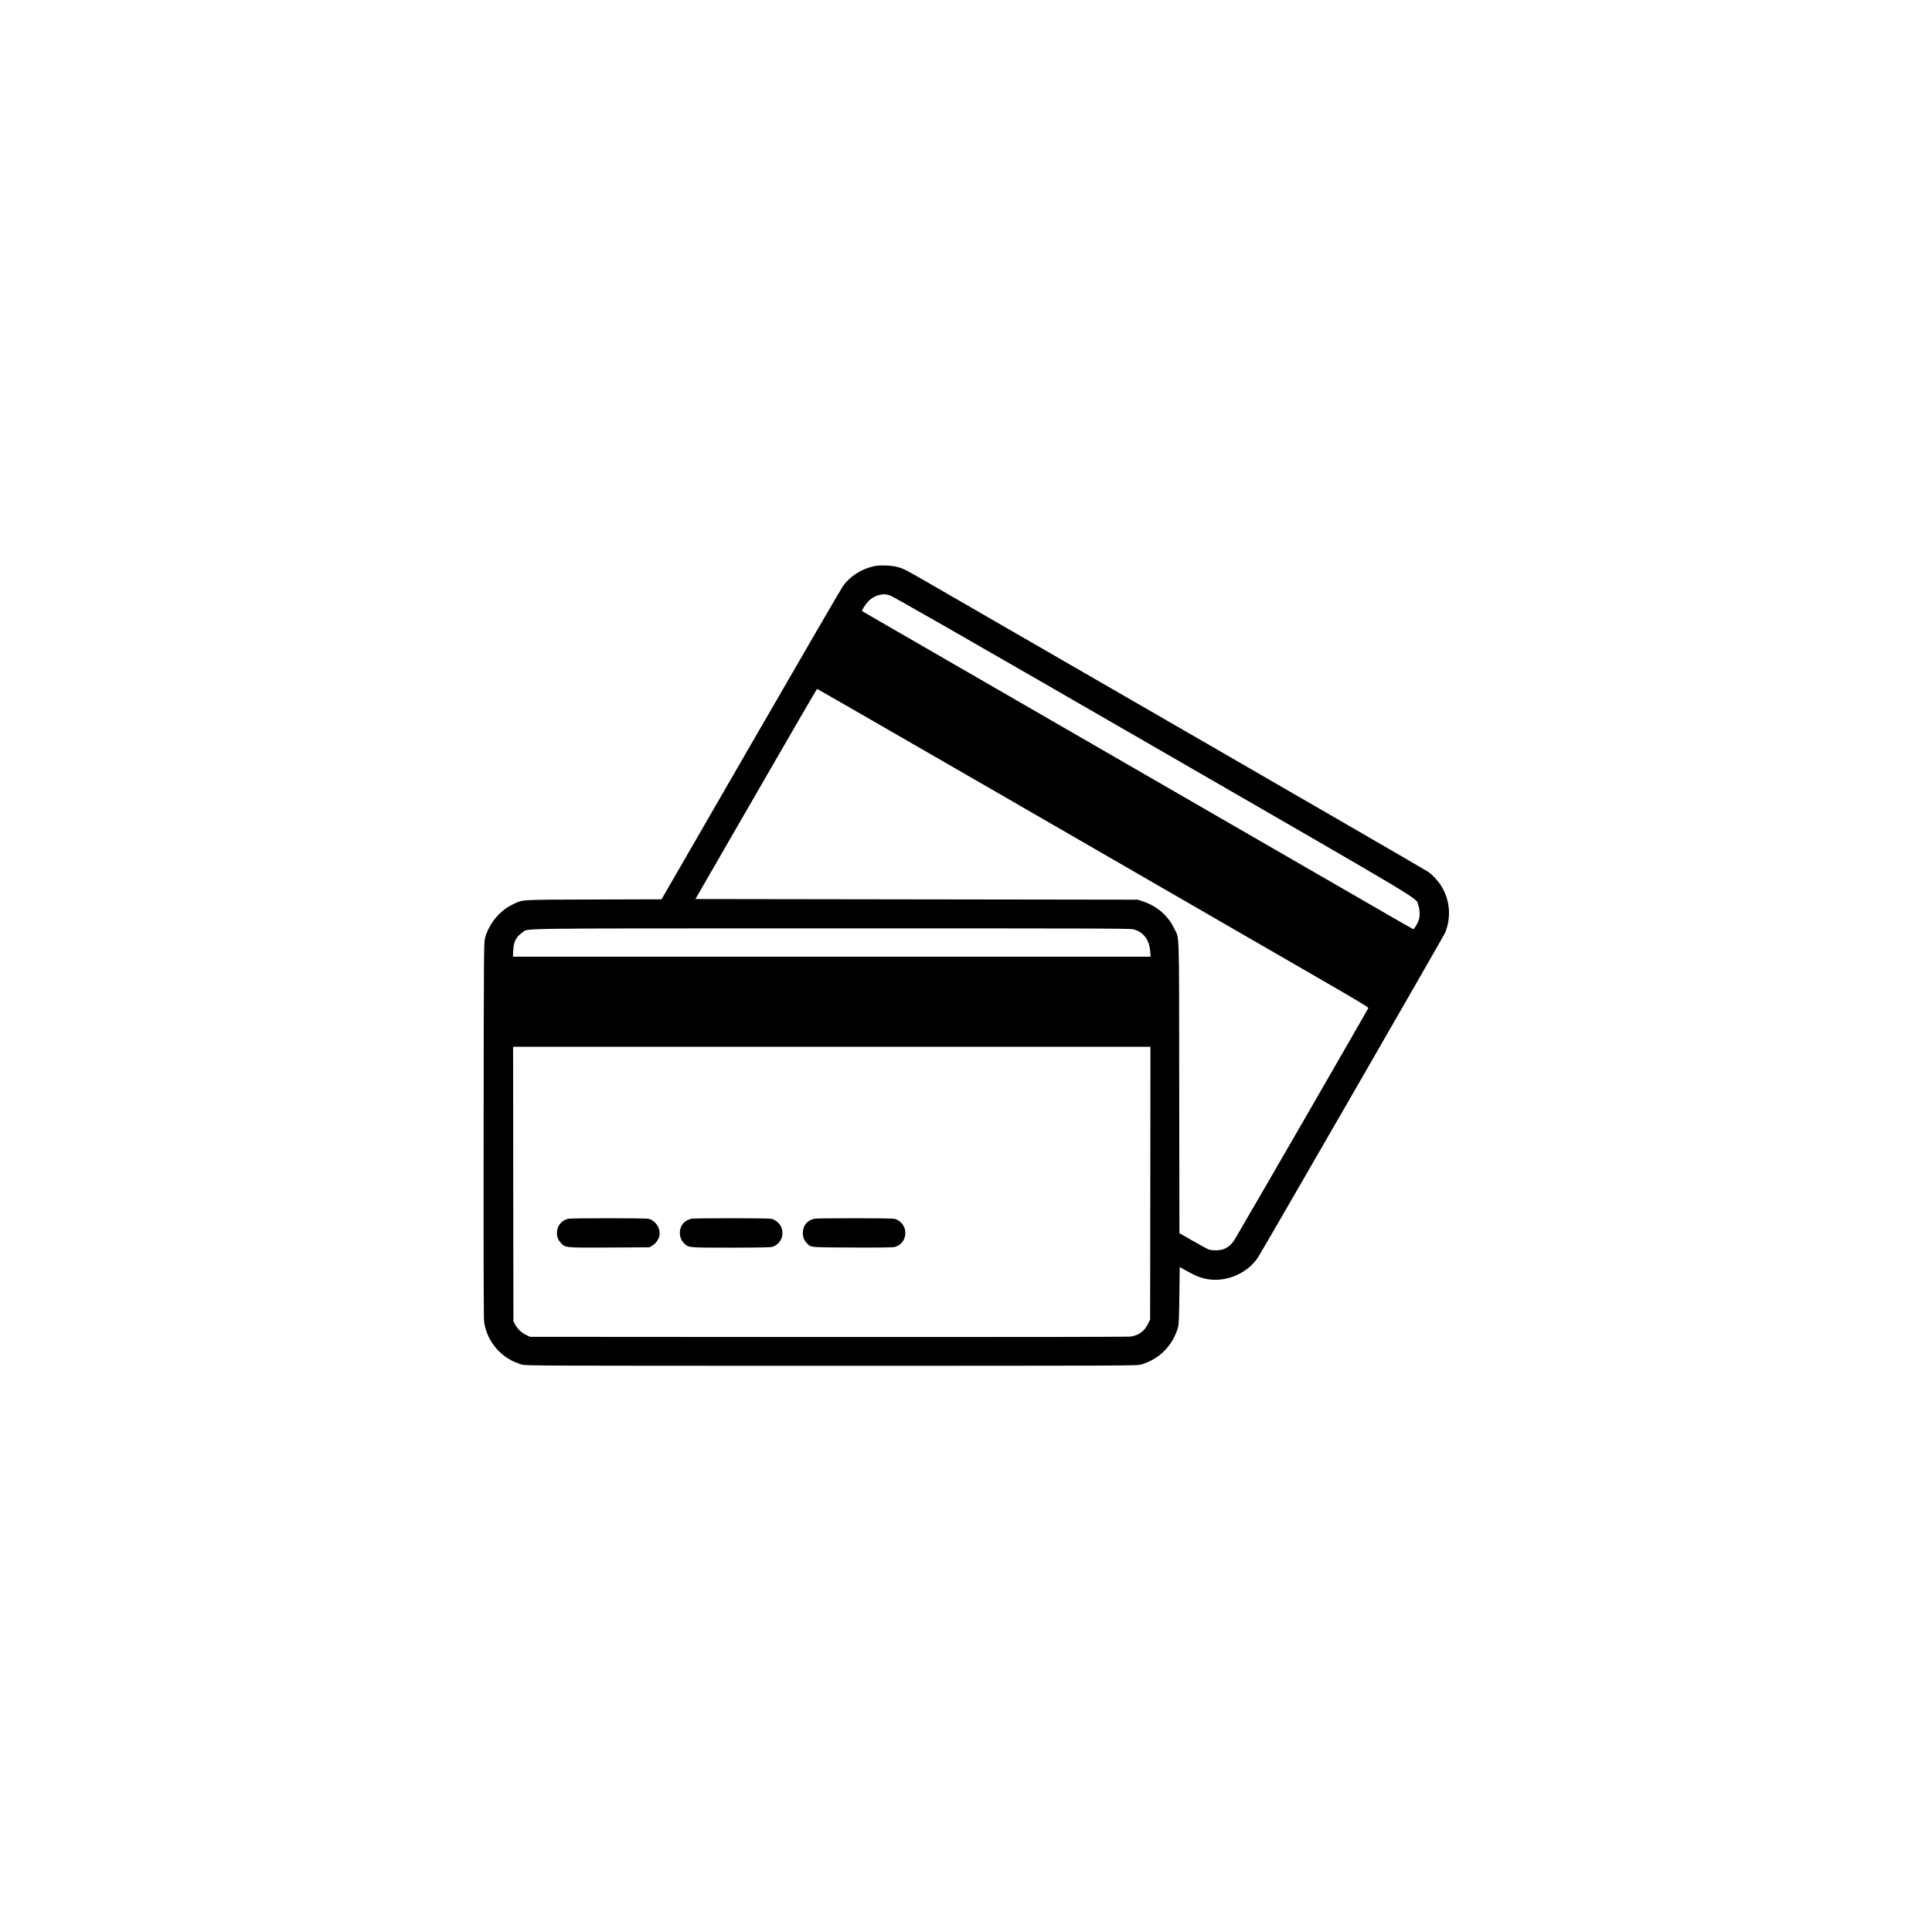 <?xml version="1.0" standalone="no"?>
<!DOCTYPE svg PUBLIC "-//W3C//DTD SVG 20010904//EN"
 "http://www.w3.org/TR/2001/REC-SVG-20010904/DTD/svg10.dtd">
<svg version="1.0" xmlns="http://www.w3.org/2000/svg"
 width="3001pt" height="3001pt" viewBox="0 0 3001 3001"
 preserveAspectRatio="xMidYMid meet">
<g transform="translate(0,3001) scale(0.1,-0.1)"
fill="#000000" stroke="none">
<path d="M13580 21216 c-196 -42 -370 -152 -484 -306 -23 -31 -666 -1139
-1431 -2463 l-1389 -2406 -1056 -3 c-1176 -4 -1090 1 -1250 -74 -208 -98 -371
-294 -436 -524 -18 -62 -19 -182 -22 -2985 -2 -2044 1 -2939 8 -2985 53 -318
278 -570 590 -657 62 -17 256 -18 4805 -18 4560 0 4742 1 4804 18 283 80 494
290 577 572 15 52 18 121 23 502 l6 442 125 -70 c130 -72 208 -102 313 -119
294 -48 617 94 778 340 76 115 2884 4988 2906 5041 100 245 75 519 -68 740
-48 73 -126 158 -189 203 -25 19 -1660 966 -3635 2106 -1974 1139 -3779 2181
-4010 2315 -487 281 -499 288 -597 316 -94 27 -276 34 -368 15z m235 -451 c46
-12 995 -556 4075 -2333 4387 -2532 4094 -2356 4140 -2479 25 -68 29 -178 7
-238 -19 -53 -72 -140 -84 -138 -5 1 -182 102 -394 224 -529 306 -914 528
-4779 2759 -1862 1074 -3387 1955 -3389 1957 -9 6 46 98 86 142 63 71 157 116
253 120 14 1 52 -6 85 -14z m1692 -3076 c3584 -2070 3990 -2304 4956 -2862
604 -348 797 -464 792 -475 -9 -24 -2033 -3530 -2081 -3603 -45 -71 -103 -119
-176 -145 -54 -20 -171 -21 -223 -2 -22 8 -134 68 -248 134 l-207 119 -3 2265
c-3 2552 6 2294 -82 2475 -97 199 -263 340 -490 417 l-70 23 -3436 5 -3437 5
942 1632 c517 898 944 1632 948 1633 4 0 1270 -730 2815 -1621z m2098 -2114
c154 -40 246 -159 261 -337 l7 -88 -4953 0 -4952 0 4 98 c6 134 45 210 142
277 102 69 -320 64 4796 64 4134 1 4642 -1 4695 -14z m263 -3942 l-3 -2118
-31 -65 c-55 -115 -144 -182 -268 -201 -37 -6 -1886 -8 -4696 -7 l-4635 3 -60
28 c-72 34 -137 94 -173 162 l-27 50 -3 2133 -2 2132 4950 0 4950 0 -2 -2117z"/>
<path d="M8831 11079 c-100 -20 -172 -100 -179 -199 -5 -75 11 -123 60 -176
71 -77 52 -75 754 -72 l619 3 45 25 c55 31 105 102 114 163 14 94 -38 192
-128 240 -41 22 -42 22 -641 24 -330 1 -620 -3 -644 -8z"/>
<path d="M10743 11080 c-113 -23 -183 -108 -183 -222 0 -64 25 -121 71 -165
67 -64 58 -63 728 -63 480 1 614 4 644 14 93 34 152 117 151 216 0 85 -47 159
-129 203 -40 22 -46 22 -640 24 -330 1 -619 -3 -642 -7z"/>
<path d="M12653 11080 c-115 -24 -183 -107 -183 -225 0 -62 22 -114 66 -159
65 -64 28 -61 707 -64 400 -2 631 1 656 8 98 26 164 115 164 219 0 87 -46 160
-128 204 -40 22 -46 22 -640 24 -330 1 -619 -3 -642 -7z"/>
</g>
</svg>
